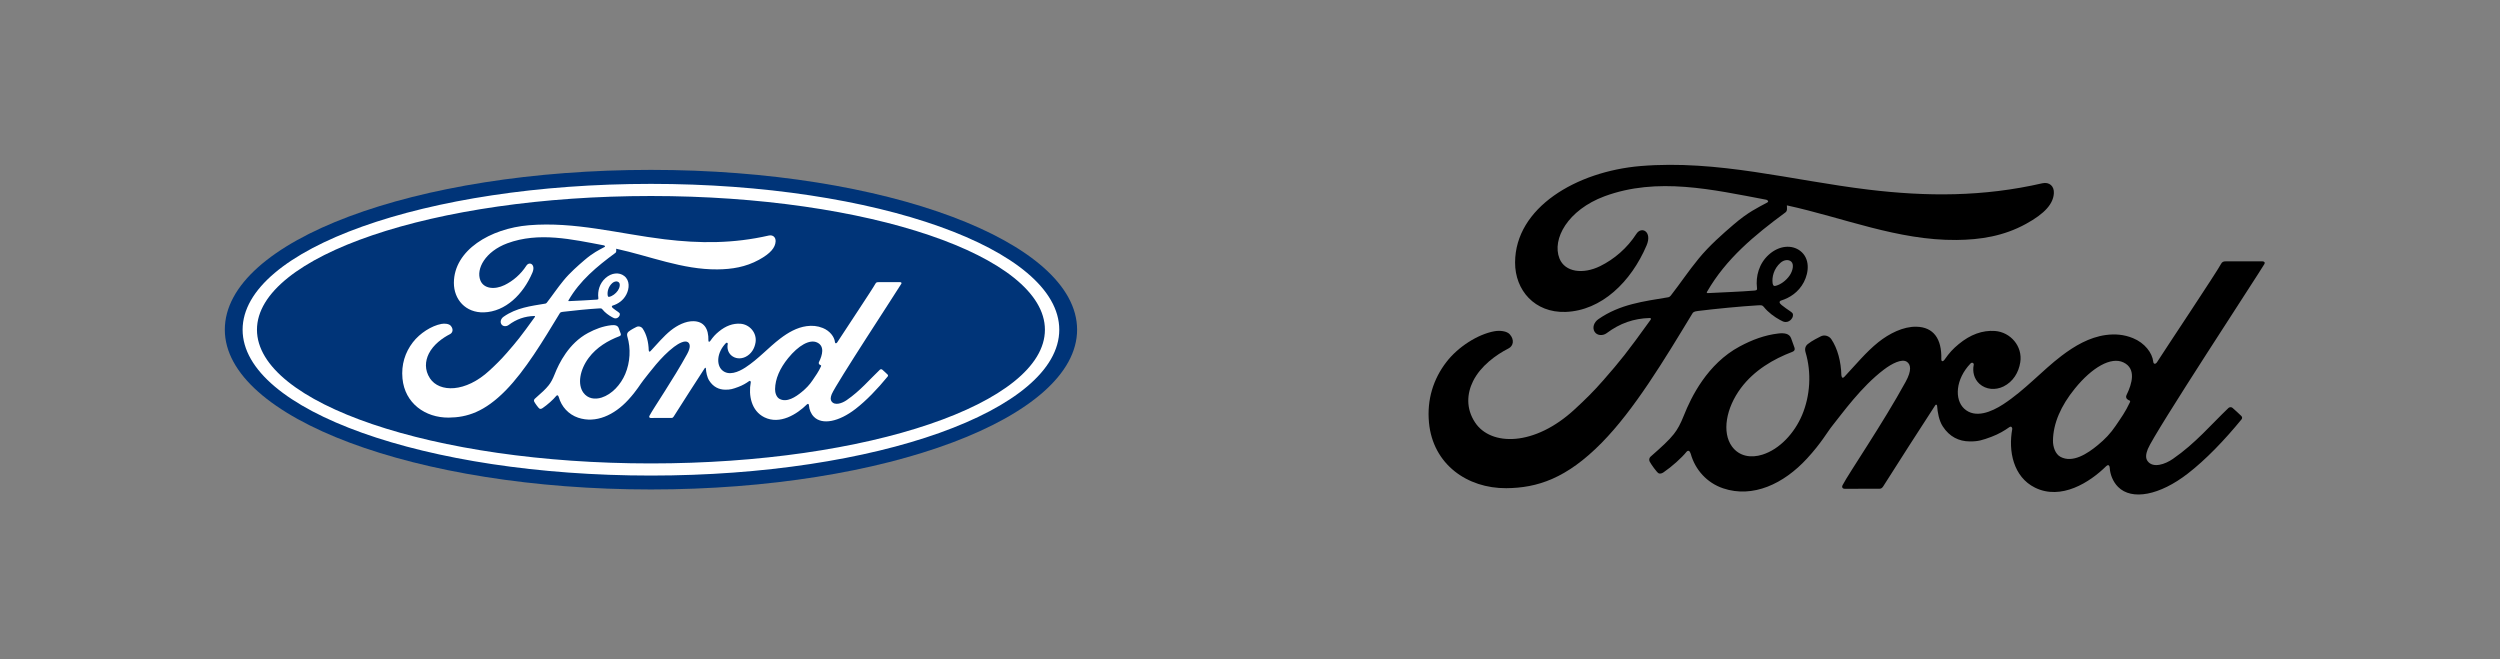 <svg width="182" height="48" viewBox="0 0 182 48" fill="none" xmlns="http://www.w3.org/2000/svg">
<rect x="0" y="0" width="182" height="48" fill="#808080" stroke="none"/>
<g clip-path="url(#clip0_601_49940)">
<path d="M47.39 12.367C30.17 12.367 16.367 17.529 16.367 24C16.367 30.432 30.284 35.633 47.39 35.633C64.496 35.633 78.413 30.414 78.413 24C78.413 17.585 64.496 12.367 47.39 12.367Z" fill="#003478"/>
<path d="M59.61 26.464C59.618 26.517 59.688 26.568 59.756 26.592C59.781 26.601 59.793 26.617 59.767 26.674C59.574 27.088 59.396 27.327 59.154 27.686C58.931 28.019 58.68 28.278 58.376 28.528C57.918 28.907 57.282 29.32 56.756 29.042C56.522 28.921 56.421 28.594 56.425 28.329C56.437 27.585 56.768 26.82 57.379 26.069C58.125 25.151 58.949 24.675 59.49 24.935C60.05 25.202 59.871 25.85 59.621 26.359C59.601 26.398 59.601 26.431 59.61 26.464M65.615 20.663C65.656 20.592 65.613 20.54 65.524 20.54C65.056 20.54 64.443 20.541 63.956 20.541C63.84 20.541 63.78 20.555 63.725 20.663C63.545 21.007 61.354 24.291 60.947 24.929C60.878 25.026 60.794 25.012 60.784 24.901C60.743 24.522 60.416 24.087 59.901 23.878C59.508 23.719 59.124 23.69 58.725 23.743C58.004 23.84 57.362 24.22 56.798 24.649C55.947 25.296 55.213 26.134 54.266 26.753C53.748 27.09 53.04 27.384 52.566 26.945C52.137 26.548 52.186 25.665 52.842 24.982C52.911 24.91 52.994 24.97 52.981 25.034C52.919 25.343 52.995 25.65 53.23 25.866C53.516 26.122 53.926 26.151 54.276 25.98C54.69 25.775 54.933 25.379 55.004 24.929C55.114 24.232 54.577 23.617 53.906 23.568C53.36 23.53 52.837 23.72 52.328 24.14C52.072 24.352 51.927 24.509 51.706 24.823C51.652 24.901 51.569 24.908 51.572 24.794C51.597 23.901 51.228 23.399 50.49 23.383C49.917 23.369 49.305 23.68 48.828 24.06C48.306 24.48 47.849 25.037 47.358 25.559C47.297 25.624 47.244 25.621 47.227 25.496C47.213 24.904 47.064 24.332 46.79 23.925C46.693 23.784 46.489 23.713 46.318 23.809C46.239 23.852 45.964 23.979 45.764 24.14C45.664 24.222 45.625 24.34 45.669 24.492C45.934 25.376 45.876 26.38 45.517 27.229C45.188 28.006 44.548 28.706 43.797 28.944C43.301 29.101 42.786 29.024 42.468 28.585C42.03 27.979 42.207 26.925 42.859 26.05C43.435 25.279 44.267 24.79 45.098 24.475C45.196 24.437 45.216 24.374 45.188 24.291C45.143 24.155 45.071 23.969 45.042 23.884C44.966 23.681 44.752 23.648 44.492 23.677C43.889 23.747 43.344 23.953 42.806 24.241C41.398 24.995 40.692 26.455 40.383 27.235C40.234 27.61 40.107 27.845 39.942 28.052C39.72 28.331 39.441 28.585 38.932 29.032C38.886 29.073 38.851 29.159 38.89 29.238C38.942 29.346 39.207 29.721 39.282 29.754C39.365 29.795 39.461 29.737 39.5 29.71C39.856 29.468 40.283 29.085 40.492 28.825C40.565 28.736 40.64 28.774 40.679 28.909C40.874 29.604 41.384 30.171 42.089 30.409C43.38 30.844 44.719 30.214 45.73 29.117C46.372 28.419 46.604 27.971 46.85 27.666C47.268 27.149 48.091 25.992 49.071 25.25C49.431 24.976 49.856 24.767 50.07 24.906C50.242 25.017 50.297 25.276 50.022 25.777C49.022 27.602 47.552 29.747 47.282 30.267C47.233 30.357 47.276 30.428 47.37 30.428C47.893 30.425 48.412 30.427 48.887 30.427C48.966 30.424 49.001 30.387 49.041 30.331C49.808 29.13 50.53 27.987 51.303 26.806C51.347 26.736 51.387 26.789 51.388 26.82C51.405 27.094 51.472 27.469 51.635 27.715C51.927 28.17 52.342 28.366 52.801 28.369C53.167 28.374 53.352 28.317 53.746 28.17C54.068 28.051 54.325 27.895 54.523 27.753C54.638 27.673 54.659 27.808 54.656 27.828C54.478 28.781 54.697 29.911 55.645 30.379C56.779 30.938 58.024 30.152 58.741 29.443C58.811 29.375 58.886 29.382 58.894 29.529C58.91 29.8 59.031 30.122 59.255 30.346C59.856 30.949 61.068 30.71 62.284 29.769C63.065 29.166 63.882 28.315 64.62 27.413C64.648 27.378 64.668 27.322 64.615 27.265C64.502 27.147 64.34 27.013 64.228 26.909C64.178 26.866 64.103 26.878 64.06 26.91C63.304 27.63 62.623 28.451 61.638 29.129C61.306 29.361 60.777 29.548 60.54 29.226C60.447 29.101 60.458 28.929 60.548 28.702C60.835 27.986 65.379 21.069 65.614 20.661" fill="white"/>
<path d="M44.238 21.497C44.258 21.6 44.298 21.62 44.344 21.611C44.576 21.565 44.829 21.375 44.979 21.154C45.116 20.954 45.18 20.665 45.044 20.55C44.923 20.446 44.726 20.475 44.58 20.604C44.289 20.861 44.201 21.226 44.238 21.498M32.658 30.402C30.964 30.413 29.471 29.367 29.3 27.555C29.205 26.55 29.489 25.655 30.057 24.918C30.561 24.261 31.415 23.715 32.137 23.581C32.372 23.538 32.688 23.565 32.819 23.721C33.023 23.96 32.964 24.221 32.76 24.326C32.209 24.607 31.546 25.089 31.217 25.747C30.951 26.284 30.898 26.93 31.304 27.547C31.984 28.574 33.881 28.602 35.644 26.964C36.081 26.563 36.471 26.178 36.869 25.722C37.645 24.834 37.904 24.51 38.936 23.078C38.947 23.062 38.953 23.04 38.947 23.029C38.939 23.01 38.925 23.007 38.894 23.004C38.205 23.024 37.604 23.229 37.02 23.665C36.852 23.788 36.61 23.771 36.504 23.609C36.386 23.427 36.471 23.189 36.665 23.055C37.604 22.401 38.63 22.283 39.678 22.106C39.678 22.106 39.751 22.109 39.811 22.03C40.241 21.478 40.566 20.98 41.025 20.421C41.487 19.855 42.084 19.335 42.54 18.944C43.176 18.396 43.585 18.212 44 17.986C44.109 17.929 43.986 17.861 43.953 17.861C41.636 17.426 39.228 16.862 36.928 17.714C35.334 18.308 34.636 19.572 34.972 20.416C35.211 21.015 35.998 21.113 36.736 20.752C37.348 20.452 37.915 19.968 38.317 19.345C38.542 19 39.015 19.249 38.759 19.849C38.086 21.432 36.8 22.687 35.233 22.74C33.9 22.783 33.04 21.802 33.043 20.592C33.048 18.206 35.705 16.633 38.498 16.398C41.86 16.12 45.045 17.016 48.384 17.421C50.943 17.731 53.395 17.737 55.967 17.147C56.271 17.081 56.484 17.275 56.464 17.582C56.439 18.025 56.095 18.453 55.248 18.915C54.285 19.443 53.278 19.603 52.225 19.612C49.681 19.634 47.31 18.641 44.857 18.108C44.86 18.215 44.889 18.343 44.799 18.411C43.44 19.413 42.212 20.431 41.389 21.86C41.361 21.893 41.375 21.925 41.425 21.922C42.139 21.884 42.781 21.865 43.448 21.812C43.564 21.801 43.569 21.773 43.558 21.688C43.499 21.195 43.643 20.634 44.077 20.247C44.52 19.849 45.076 19.804 45.444 20.091C45.862 20.417 45.825 21.003 45.596 21.443C45.363 21.89 44.978 22.128 44.609 22.244C44.609 22.244 44.531 22.261 44.543 22.331C44.557 22.444 45.061 22.723 45.104 22.797C45.145 22.868 45.123 22.978 45.047 23.062C44.994 23.123 44.911 23.18 44.804 23.178C44.718 23.176 44.665 23.146 44.555 23.087C44.329 22.965 44.047 22.763 43.858 22.526C43.794 22.446 43.761 22.444 43.601 22.453C42.88 22.495 41.755 22.604 40.993 22.699C40.808 22.721 40.781 22.756 40.743 22.82C39.527 24.824 38.23 26.985 36.805 28.432C35.277 29.983 34.007 30.392 32.659 30.402" fill="white"/>
<path d="M47.389 14.269C31.548 14.269 18.707 18.647 18.707 24.003C18.707 29.36 31.548 33.738 47.389 33.738C63.231 33.738 76.07 29.36 76.07 24.003C76.07 18.647 63.231 14.269 47.389 14.269ZM47.389 34.621C30.971 34.621 17.662 29.867 17.662 24.003C17.662 18.139 30.971 13.386 47.389 13.386C63.806 13.386 77.115 18.139 77.115 24.003C77.115 29.867 63.806 34.621 47.389 34.621Z" fill="white"/>
</g>
<g clip-path="url(#clip1_601_49940)">
<path d="M154.789 28.945C154.803 29.034 154.92 29.119 155.033 29.16C155.075 29.174 155.095 29.202 155.052 29.296C154.728 29.99 154.431 30.39 154.025 30.992C153.652 31.549 153.232 31.983 152.723 32.401C151.956 33.036 150.89 33.727 150.009 33.262C149.618 33.059 149.449 32.511 149.456 32.068C149.475 30.821 150.03 29.541 151.054 28.283C152.302 26.746 153.683 25.949 154.589 26.385C155.526 26.832 155.227 27.917 154.807 28.769C154.774 28.834 154.774 28.89 154.788 28.944M164.846 19.229C164.914 19.11 164.843 19.024 164.692 19.024C163.91 19.024 162.882 19.025 162.067 19.025C161.873 19.025 161.772 19.049 161.681 19.23C161.379 19.807 157.71 25.305 157.027 26.373C156.912 26.536 156.772 26.513 156.756 26.327C156.686 25.693 156.139 24.964 155.276 24.615C154.618 24.348 153.975 24.3 153.307 24.388C152.1 24.551 151.025 25.187 150.079 25.905C148.655 26.988 147.426 28.392 145.839 29.429C144.973 29.994 143.787 30.486 142.993 29.751C142.275 29.085 142.356 27.606 143.455 26.462C143.571 26.342 143.709 26.443 143.688 26.55C143.584 27.067 143.711 27.582 144.104 27.942C144.583 28.372 145.27 28.421 145.857 28.134C146.55 27.79 146.957 27.127 147.076 26.375C147.26 25.207 146.361 24.178 145.236 24.095C144.323 24.031 143.447 24.349 142.593 25.053C142.165 25.408 141.922 25.671 141.552 26.197C141.462 26.327 141.324 26.34 141.328 26.148C141.37 24.653 140.752 23.812 139.516 23.785C138.557 23.762 137.532 24.282 136.734 24.919C135.858 25.622 135.093 26.554 134.272 27.43C134.17 27.538 134.081 27.533 134.052 27.323C134.029 26.333 133.778 25.374 133.32 24.693C133.158 24.456 132.816 24.339 132.53 24.498C132.397 24.571 131.936 24.783 131.601 25.053C131.435 25.19 131.37 25.389 131.443 25.643C131.886 27.122 131.789 28.805 131.188 30.225C130.637 31.527 129.566 32.7 128.307 33.097C127.477 33.36 126.615 33.232 126.082 32.496C125.349 31.482 125.645 29.717 126.737 28.251C127.701 26.961 129.095 26.141 130.486 25.613C130.65 25.55 130.684 25.445 130.637 25.306C130.562 25.077 130.441 24.766 130.392 24.624C130.265 24.284 129.908 24.229 129.471 24.277C128.461 24.394 127.549 24.741 126.649 25.223C124.291 26.485 123.108 28.929 122.59 30.237C122.341 30.865 122.128 31.256 121.852 31.604C121.48 32.071 121.013 32.496 120.16 33.246C120.083 33.315 120.025 33.458 120.09 33.591C120.177 33.771 120.621 34.398 120.746 34.454C120.885 34.522 121.047 34.426 121.111 34.381C121.708 33.976 122.423 33.334 122.772 32.899C122.895 32.75 123.021 32.813 123.086 33.039C123.412 34.203 124.266 35.153 125.447 35.551C127.61 36.28 129.852 35.225 131.545 33.387C132.621 32.219 133.009 31.468 133.421 30.958C134.12 30.092 135.498 28.155 137.14 26.912C137.742 26.453 138.455 26.103 138.813 26.335C139.101 26.522 139.194 26.955 138.732 27.794C137.058 30.851 134.595 34.442 134.144 35.313C134.061 35.464 134.134 35.583 134.292 35.583C135.168 35.579 136.036 35.581 136.831 35.581C136.963 35.576 137.022 35.514 137.089 35.421C138.374 33.41 139.583 31.496 140.878 29.517C140.951 29.4 141.018 29.489 141.021 29.54C141.049 29.999 141.16 30.627 141.433 31.04C141.923 31.802 142.617 32.13 143.387 32.135C143.999 32.144 144.309 32.048 144.97 31.802C145.507 31.602 145.939 31.341 146.27 31.104C146.463 30.969 146.497 31.195 146.493 31.229C146.195 32.825 146.562 34.717 148.149 35.501C150.048 36.438 152.134 35.122 153.334 33.934C153.452 33.819 153.577 33.831 153.59 34.078C153.617 34.532 153.82 35.07 154.195 35.447C155.201 36.456 157.231 36.056 159.268 34.479C160.575 33.47 161.944 32.044 163.18 30.534C163.226 30.475 163.26 30.381 163.171 30.286C162.982 30.089 162.71 29.864 162.523 29.69C162.438 29.617 162.313 29.638 162.242 29.692C160.975 30.898 159.834 32.272 158.186 33.408C157.63 33.796 156.744 34.109 156.346 33.57C156.191 33.361 156.208 33.072 156.36 32.692C156.841 31.494 164.45 19.909 164.845 19.226" fill="black"/>
<path d="M129.047 20.627C129.08 20.799 129.147 20.833 129.225 20.818C129.612 20.741 130.036 20.422 130.288 20.052C130.516 19.717 130.623 19.234 130.396 19.04C130.194 18.866 129.864 18.915 129.619 19.131C129.132 19.561 128.984 20.172 129.047 20.628M109.654 35.54C106.817 35.558 104.317 33.806 104.03 30.771C103.871 29.089 104.346 27.59 105.298 26.355C106.143 25.255 107.572 24.341 108.781 24.117C109.175 24.045 109.704 24.09 109.923 24.352C110.265 24.751 110.167 25.189 109.824 25.364C108.901 25.835 107.791 26.642 107.241 27.744C106.796 28.642 106.705 29.726 107.386 30.758C108.525 32.478 111.701 32.526 114.654 29.782C115.386 29.111 116.04 28.466 116.705 27.702C118.006 26.215 118.438 25.673 120.167 23.275C120.186 23.247 120.195 23.21 120.186 23.193C120.172 23.16 120.149 23.156 120.097 23.151C118.943 23.184 117.937 23.527 116.959 24.258C116.677 24.463 116.272 24.434 116.094 24.164C115.897 23.858 116.039 23.46 116.363 23.235C117.937 22.141 119.655 21.943 121.411 21.647C121.409 21.647 121.532 21.651 121.633 21.519C122.353 20.595 122.897 19.76 123.665 18.825C124.439 17.877 125.439 17.005 126.203 16.351C127.269 15.434 127.952 15.126 128.647 14.748C128.83 14.652 128.624 14.537 128.568 14.537C124.689 13.808 120.656 12.865 116.804 14.291C114.136 15.287 112.966 17.403 113.529 18.817C113.929 19.82 115.248 19.983 116.483 19.378C117.508 18.876 118.458 18.066 119.13 17.023C119.507 16.444 120.3 16.862 119.871 17.867C118.744 20.517 116.59 22.619 113.967 22.708C111.734 22.78 110.293 21.138 110.298 19.111C110.307 15.114 114.757 12.482 119.433 12.088C125.065 11.623 130.399 13.123 135.99 13.801C140.274 14.32 144.382 14.331 148.688 13.341C149.197 13.231 149.554 13.556 149.521 14.07C149.479 14.813 148.903 15.529 147.485 16.302C145.872 17.187 144.185 17.455 142.422 17.47C138.161 17.507 134.191 15.844 130.084 14.951C130.088 15.131 130.136 15.345 129.985 15.459C127.71 17.137 125.653 18.842 124.276 21.235C124.229 21.291 124.252 21.343 124.335 21.338C125.531 21.274 126.606 21.243 127.723 21.154C127.918 21.135 127.925 21.089 127.908 20.947C127.809 20.122 128.05 19.181 128.776 18.534C129.519 17.868 130.449 17.792 131.066 18.271C131.767 18.818 131.704 19.8 131.321 20.537C130.931 21.284 130.286 21.684 129.667 21.878C129.667 21.878 129.537 21.906 129.557 22.024C129.58 22.213 130.424 22.68 130.496 22.804C130.566 22.923 130.529 23.107 130.402 23.247C130.313 23.349 130.173 23.445 129.994 23.442C129.849 23.439 129.762 23.389 129.577 23.289C129.198 23.084 128.726 22.747 128.41 22.35C128.303 22.216 128.248 22.213 127.98 22.228C126.772 22.297 124.888 22.48 123.611 22.639C123.302 22.676 123.256 22.735 123.193 22.843C121.158 26.198 118.985 29.817 116.599 32.24C114.04 34.838 111.913 35.522 109.655 35.54" fill="black"/>
</g>
<defs>
<clipPath id="clip0_601_49940">
<rect width="62.781" height="24" fill="white" transform="translate(16 12)"/>
</clipPath>
<clipPath id="clip1_601_49940">
<rect width="62.781" height="24" fill="white" transform="translate(102.781 12)"/>
</clipPath>
</defs>
</svg>
